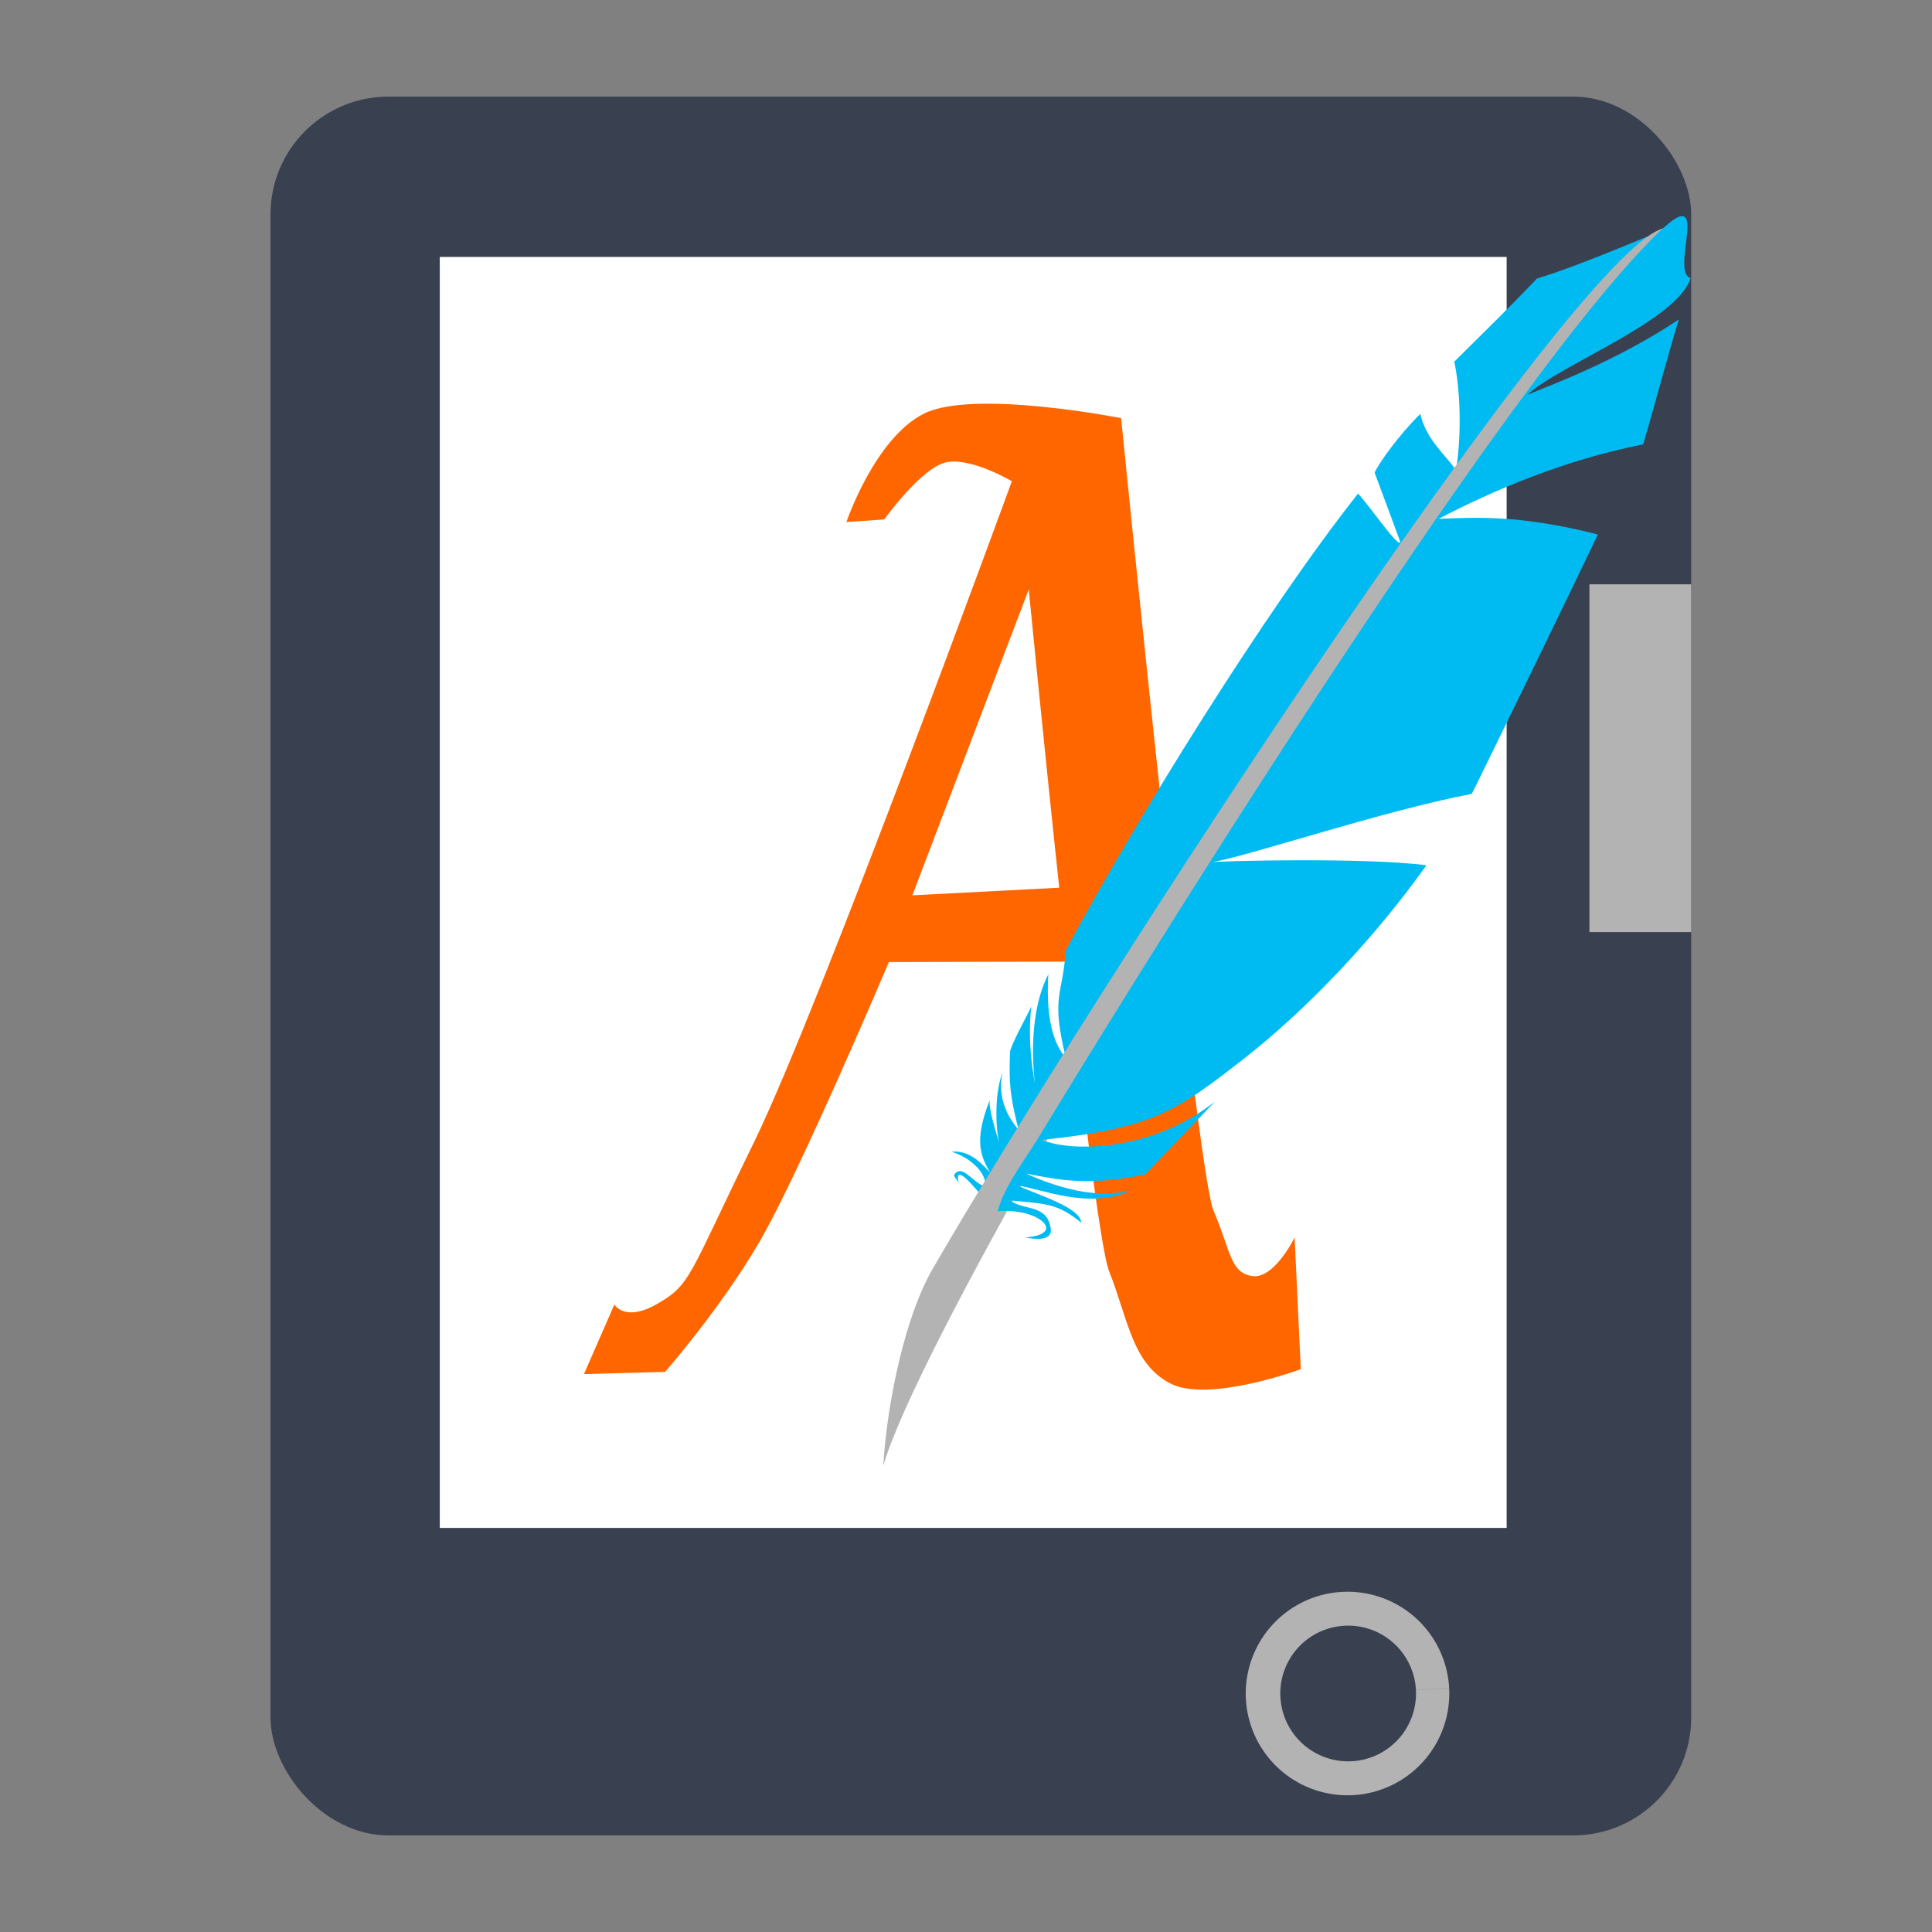 <?xml version="1.0" encoding="UTF-8" standalone="no"?>
<!-- Generator: flash2svg, http://dissentgraphics.com/tools/flash2svg -->

<svg
   xmlns:dc="http://purl.org/dc/elements/1.1/"
   xmlns:cc="http://creativecommons.org/ns#"
   xmlns:rdf="http://www.w3.org/1999/02/22-rdf-syntax-ns#"
   xmlns:svg="http://www.w3.org/2000/svg"
   xmlns="http://www.w3.org/2000/svg"
   xmlns:xlink="http://www.w3.org/1999/xlink"
   xmlns:sodipodi="http://sodipodi.sourceforge.net/DTD/sodipodi-0.dtd"
   xmlns:inkscape="http://www.inkscape.org/namespaces/inkscape"
   id="Calibre"
   image-rendering="optimizeSpeed"
   version="1.1"
   x="0px"
   y="0px"
   width="500"
   height="500"
   viewBox="0 0 500 500"
   enable-background="new 0 0 1024 1024"
   inkscape:version="0.91 r13725"
   sodipodi:docname="calligraauthor.svg">
  <rect x="0" y="0" width="500" height="500" fill="#808080" stroke="none"/>
  <sodipodi:namedview
     pagecolor="#ffffff"
     bordercolor="#666666"
     borderopacity="1"
     objecttolerance="10"
     gridtolerance="10"
     guidetolerance="10"
     inkscape:pageopacity="0"
     inkscape:pageshadow="2"
     inkscape:window-width="1366"
     inkscape:window-height="715"
     id="namedview51"
     showgrid="false"
     inkscape:zoom="0.65186406"
     inkscape:cx="294.88237"
     inkscape:cy="161.71682"
     inkscape:window-x="0"
     inkscape:window-y="24"
     inkscape:window-maximized="1"
     inkscape:current-layer="Calibre" />
  <defs
     transform="matrix(1 0 0 1 0 0) "
     id="defs3">
    <linearGradient
       id="linearGradient4372-3">
      <stop
         id="stop4374-1"
         offset="0"
         style="stop-color:#ffffff;stop-opacity:0" />
      <stop
         id="stop4376-5"
         offset="1"
         style="stop-color:#ffffff;stop-opacity:0.566" />
    </linearGradient>
    <linearGradient
       id="linearGradient4255-0">
      <stop
         style="stop-color:#4587cf;stop-opacity:1;"
         offset="0"
         id="stop4257-7" />
      <stop
         id="stop4277-8"
         offset="0.5"
         style="stop-color:#4ad9ed;stop-opacity:1;" />
      <stop
         style="stop-color:#e7edec;stop-opacity:1;"
         offset="1"
         id="stop4259-9" />
    </linearGradient>
    <linearGradient
       id="linearGradient4330-9">
      <stop
         style="stop-color:#000000;stop-opacity:0.564;"
         offset="0"
         id="stop4332-2" />
      <stop
         style="stop-color:#000000;stop-opacity:0;"
         offset="1"
         id="stop4334-6" />
    </linearGradient>
    <linearGradient
       inkscape:collect="always"
       xlink:href="#linearGradient4302-2"
       id="linearGradient4308-8"
       x1="104"
       y1="108"
       x2="110"
       y2="118"
       gradientUnits="userSpaceOnUse"
       gradientTransform="matrix(3.786,2.186,-2.186,3.786,394.091,-201.698)" />
    <linearGradient
       id="linearGradient4302-2">
      <stop
         style="stop-color:#f28f32;stop-opacity:0.045;"
         offset="0"
         id="stop4304-0" />
      <stop
         id="stop4310-0"
         offset="0.5"
         style="stop-color:#df720b;stop-opacity:1;" />
      <stop
         style="stop-color:#473d34;stop-opacity:1;"
         offset="1"
         id="stop4306-3" />
    </linearGradient>
    <linearGradient
       inkscape:collect="always"
       xlink:href="#linearGradient4255-0"
       id="linearGradient3533"
       gradientUnits="userSpaceOnUse"
       gradientTransform="matrix(0.866,0.5,-0.5,0.866,105.067,-65.107)"
       x1="103.696"
       y1="90.268"
       x2="60.681"
       y2="47.283" />
    <linearGradient
       id="linearGradient4326">
      <stop
         style="stop-color:#4587cf;stop-opacity:1;"
         offset="0"
         id="stop4328" />
      <stop
         id="stop4330"
         offset="0.5"
         style="stop-color:#4ad9ed;stop-opacity:1;" />
      <stop
         style="stop-color:#e7edec;stop-opacity:1;"
         offset="1"
         id="stop4332" />
    </linearGradient>
  </defs>
  <g
     id="g4173">
    <rect
       ry="30.526"
       y="25"
       x="70"
       height="450"
       width="367.683"
       id="rect3460"
       style="fill:#394050;fill-opacity:1;stroke:none" />
    <rect
       ry="0"
       y="66.498"
       x="113.814"
       height="328.93"
       width="276.104"
       id="rect3460-3"
       style="display:inline;fill:#ffffff;fill-opacity:1;stroke:none" />
    <path
       id="path3480"
       d="M 350.006 411.971 A 26.341 26.341 0 0 0 347.373 411.975 A 26.341 26.341 0 0 0 322.432 439.639 A 26.341 26.341 0 0 0 350.088 464.586 A 26.341 26.341 0 0 0 375.043 436.936 L 366.439 437.375 A 17.561 17.561 0 0 1 349.803 455.809 A 17.561 17.561 0 0 1 331.365 439.176 A 17.561 17.561 0 0 1 347.994 420.734 A 17.561 17.561 0 0 1 366.439 437.357 L 348.902 438.271 L 350.016 438.215 L 375.043 436.91 A 26.341 26.341 0 0 0 350.006 411.971 z "
       style="fill:#b3b3b3;fill-opacity:1;stroke:none" />
    <rect
       y="151.22"
       x="411.341"
       height="90"
       width="26.341"
       id="rect3500"
       style="fill:#b3b3b3;fill-opacity:1;stroke:none" />
    <path
       sodipodi:nodetypes="cczzczcczczzccczccccczzc"
       inkscape:connector-curvature="0"
       id="path3502"
       d="m 336.645,354.348 -1.596,-34.084 c 0,0 -5.299,10.846 -11.001,9.978 -5.702,-0.868 -5.529,-6.488 -10.022,-17.025 -4.493,-10.537 -23.88,-205.002 -23.88,-205.002 0,0 -38.248,-7.55 -51.002,-1.181 -12.754,6.369 -20.094,28.067 -20.094,28.067 l 9.794,-0.671 c 0,0 9.444,-13.192 15.841,-14.738 6.398,-1.546 17.183,4.85 17.183,4.85 0,0 -49.763,136.345 -66.754,171.112 -16.99,34.767 -16.217,36.642 -24.82,41.674 -8.604,5.033 -11.297,0.282 -11.297,0.282 l -7.869,18.005 20.993,-0.577 c 0,0 14.035,-15.956 24.28,-33.397 10.245,-17.44 33.645,-72.659 33.645,-72.659 l 52.143,-0.127 -0.966,-19.491 -45.102,2.351 30.123,-79.183 c 0,0 15.928,164.216 20.825,176.553 4.897,12.336 5.868,23.759 15.757,28.932 9.889,5.174 33.819,-3.669 33.819,-3.669 z"
       style="fill:#ff6600;stroke:none" />
    <path
       sodipodi:nodetypes="sccccccccccscscccccccsccccss"
       inkscape:connector-curvature="0"
       id="path4101-3-22"
       d="m 429.638,59.922 c -0.75,0.108 -20.879,8.904 -31.878,12.165 -7.068,7.432 -14.561,14.727 -21.402,21.515 1.564,7.078 1.964,18.915 0.451,28.048 -3.024,-4.263 -7.71,-7.934 -9.237,-14.531 -5.199,5.095 -10.555,12.403 -11.828,15.207 1.885,4.965 6.646,17.91 6.646,17.91 -0.368,1.808 -7.432,-8.693 -10.926,-12.503 -24.092,30.468 -57.914,85.213 -75.665,118.236 -0.717,11.816 -3.956,11.517 0.061,27.875 -2.615,-3.097 -5.298,-8.711 -4.561,-21.673 -7.196,14.02 -2.328,35.946 -2.609,33.336 -0.328,-3.047 -3.121,-13.356 -1.791,-25.02 -1.042,2.314 -5.452,10.198 -5.509,11.84 -0.264,7.691 -0.116,10.87 2.212,20.089 -2.768,-3.401 -5.519,-8.03 -4.168,-14.756 -1.862,4.68 -1.924,12.977 -0.901,18.023 -0.866,-3.106 -2.784,-8.955 -2.365,-11.039 -4.388,11.03 -2.103,14.865 0,18.699 -1.56,-1.463 -4.716,-5.758 -9.913,-5.294 5.51,1.827 9.105,5.783 8.786,9.124 -2.942,-0.977 -5.558,-5.159 -7.434,-3.83 -1.489,1.055 -0.036,1.46 0.563,2.929 -1.664,-6.402 5.365,2.67 6.421,3.83 11.494,-8.735 16.43,-7.61 10.138,-16.333 l 47.761,-74.119 c 7.809,-12.121 105.612,-153.935 116.247,-159.277 0.767,-0.385 1.008,-0.466 0.901,-0.451 z"
       style="display:inline;fill:#00bbf2;fill-opacity:1;stroke:none" />
    <path
       sodipodi:nodetypes="csczc"
       inkscape:connector-curvature="0"
       id="path3311"
       d="m 228.584,379.36 c 0.966,-16.091 5.536,-38.426 12.745,-50.912 C 279.178,262.893 421.333,42.035 433.519,59.977 394.226,94.618 363.948,147.034 331.84,195.152 299.732,243.269 236.759,350.782 228.584,379.36 Z"
       style="display:inline;fill:#b3b3b3;fill-opacity:1;stroke:none" />
    <path
       inkscape:connector-curvature="0"
       id="path4081"
       d="m 434.932,55.98 c -1.74,0.383 -5.023,3.163 -11.152,9.8 -48.543,52.567 -154.068,227.054 -155.109,228.778 -4.298,6.84 -8.788,12.644 -10.476,18.924 10.612,-0.977 18.111,5.93 7.209,6.759 0,0 7.107,1.753 6.533,-2.253 -0.935,-6.529 -7.003,-4.565 -10.476,-7.322 9.873,0.921 12.268,0.91 18.361,5.745 -0.156,-3.889 -11.193,-7.157 -16.446,-9.575 5.381,0.571 18.624,6.441 29.175,1.239 -5.335,1.291 -13.39,1.725 -27.147,-4.393 8.76,1.724 16.677,3.347 30.977,0.225 4.17,-4.241 18.023,-18.811 18.023,-18.811 -16.487,13.079 -37.381,13.059 -44.719,9.913 28.549,-3.004 34.611,-7.266 52.154,-20.952 16.269,-12.693 33.875,-31.196 47.31,-50.126 -15.573,-2.07 -53.786,-1.124 -55.646,-0.788 8.664,-1.264 44.299,-13.304 67.36,-17.685 0.909,-1.672 1.67,-3.311 2.478,-4.956 7.355,-14.979 24.248,-49.629 30.188,-62.179 -20.541,-5.214 -31.605,-4.385 -41.227,-4.055 13.865,-7.207 32.393,-15.222 52.942,-19.262 2.123,-6.997 6.954,-25.061 9.237,-32.329 -16.162,10.816 -33.796,17.248 -39.2,19.487 8.419,-7.804 38.808,-19.135 42.241,-30.188 -4.213,-1.362 1.401,-15.331 -1.915,-15.995 -0.189,-0.038 -0.427,-0.055 -0.676,0 z"
       style="display:inline;fill:#00bbf2;fill-opacity:1;stroke:none" />
  </g>
</svg>
